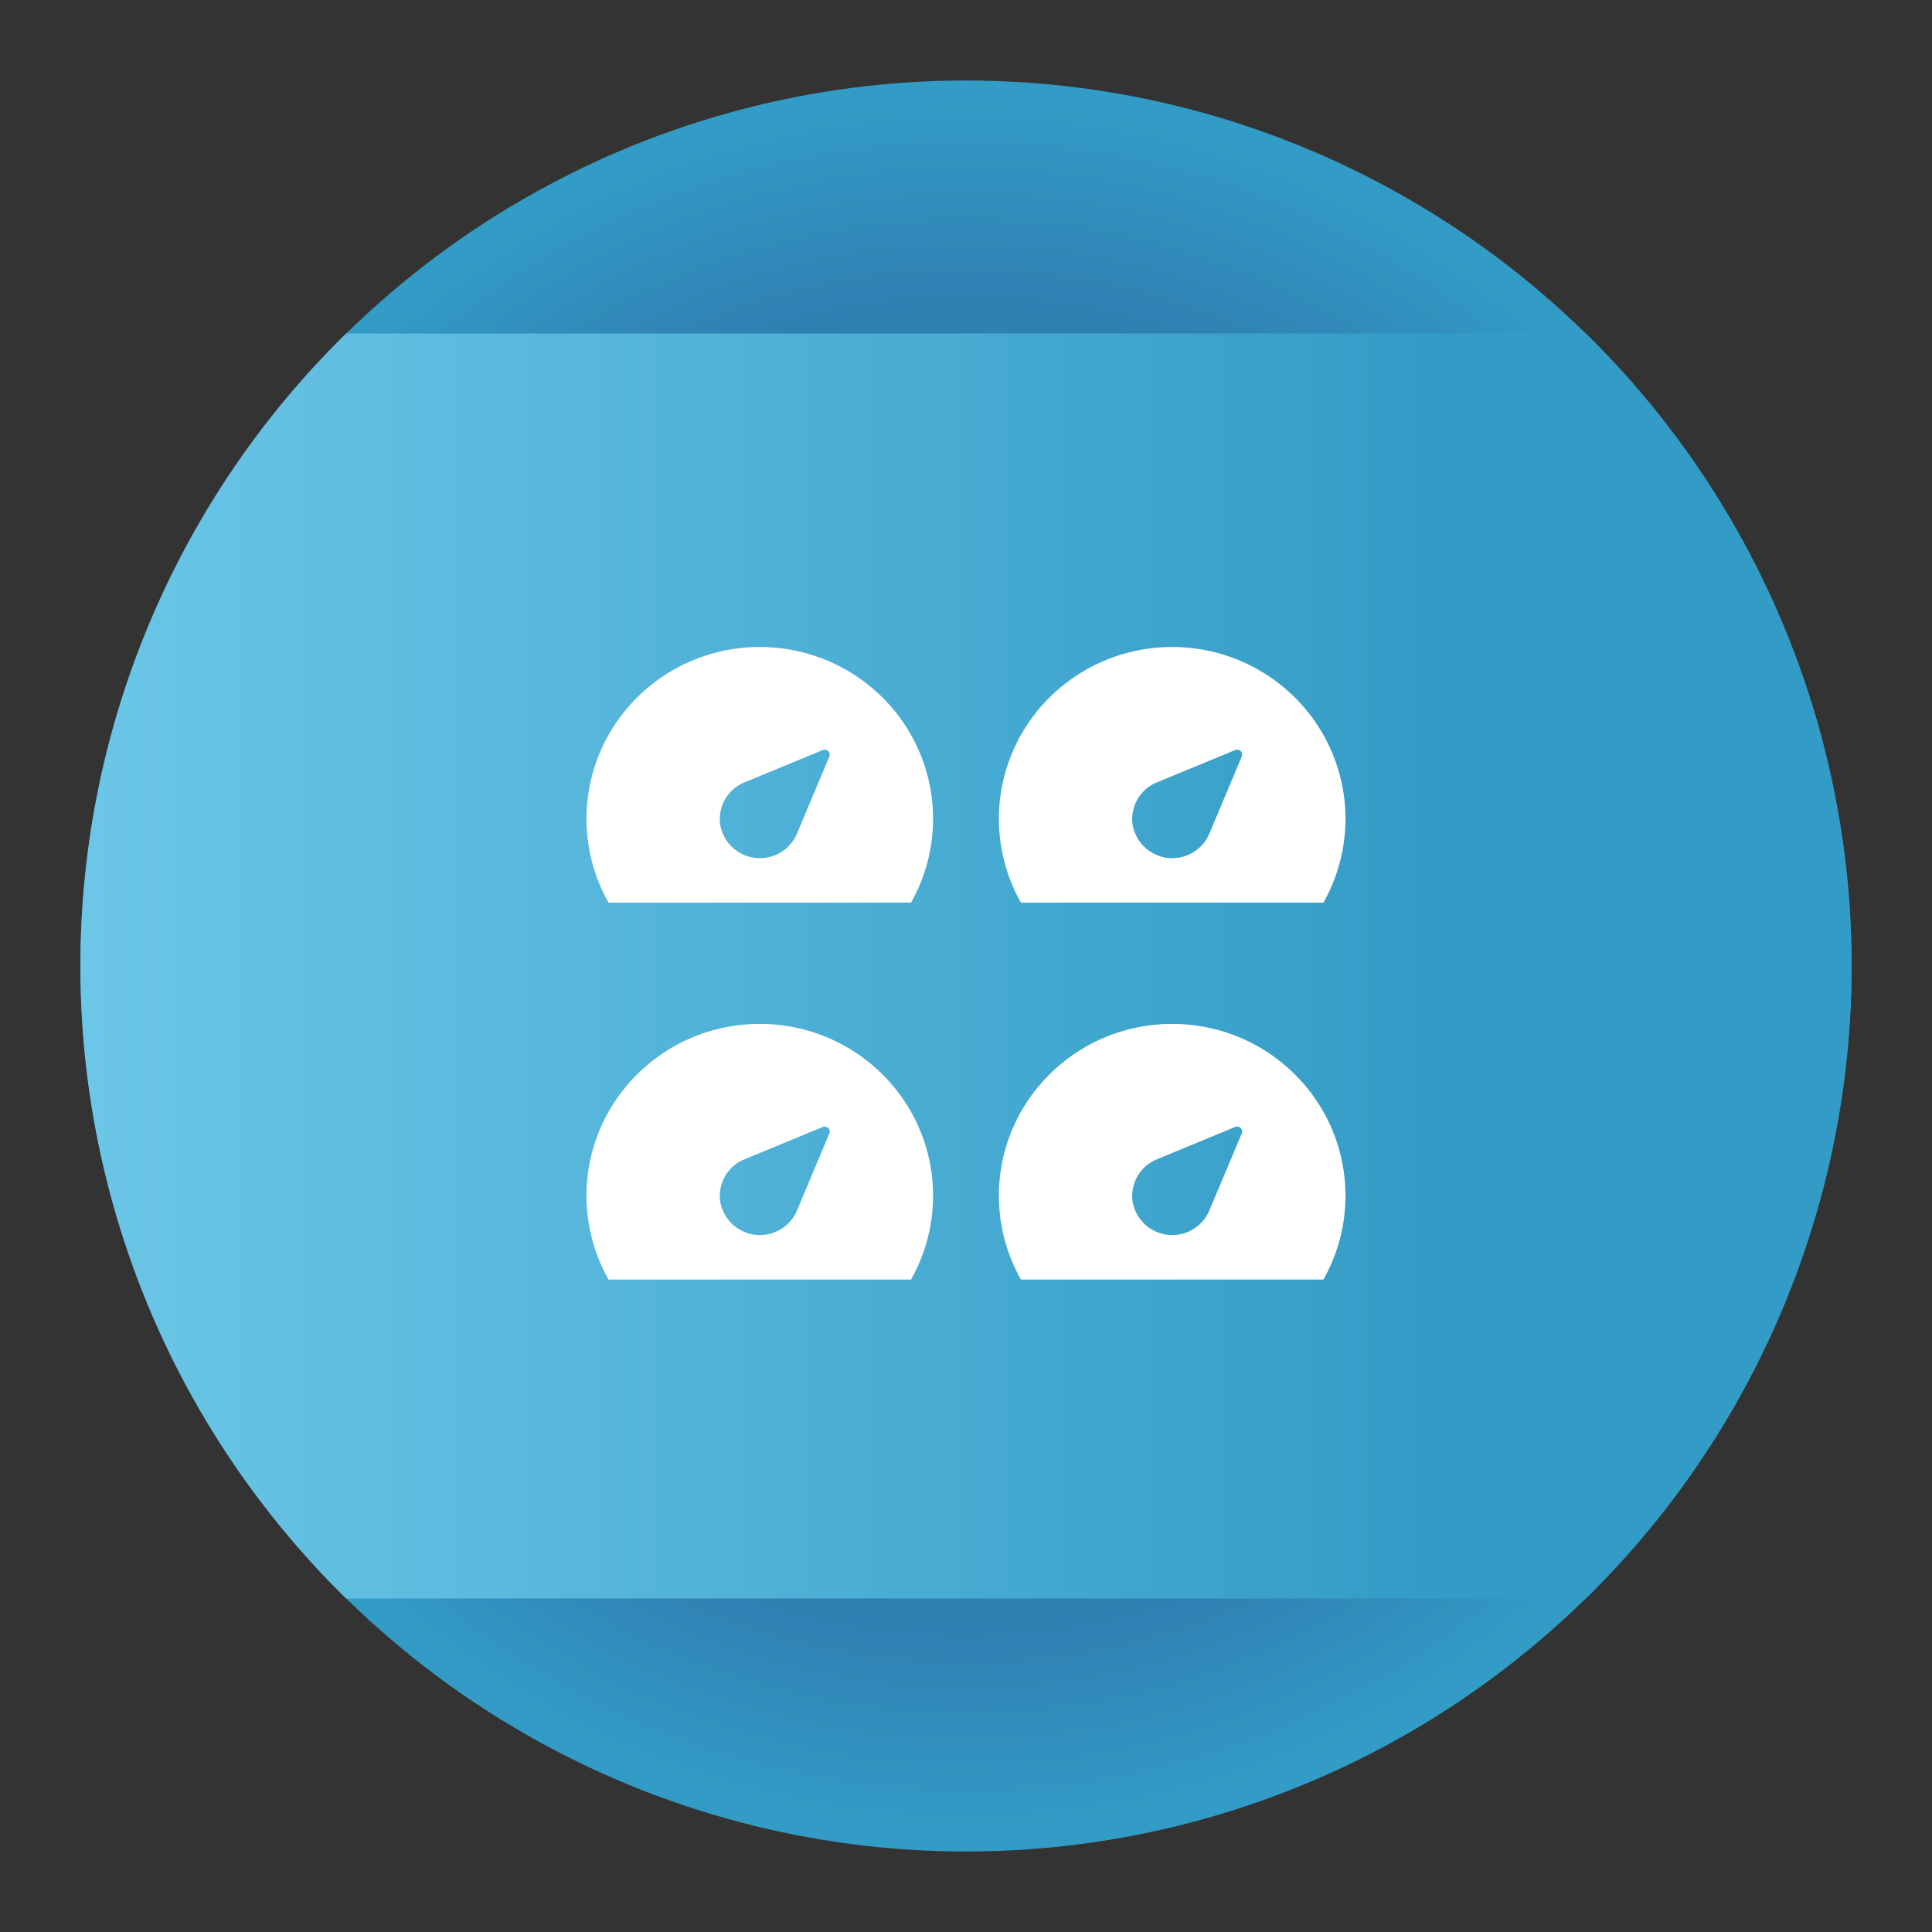 <svg id="app-forecast" xmlns="http://www.w3.org/2000/svg" xmlns:xlink="http://www.w3.org/1999/xlink" width="48" height="48" viewBox="0 0 48 48">
  <rect x="0" y="0" width="48" height="48" fill="#333333" stroke="none"/>
  <defs>
    <radialGradient id="radial-gradient" cx="0.5" cy="0.5" r="0.5" gradientUnits="objectBoundingBox">
      <stop offset="0" stop-color="#2f7fb1"/>
      <stop offset="0.749" stop-color="#2f7fb1"/>
      <stop offset="1" stop-color="#339cc6"/>
    </radialGradient>
    <linearGradient id="linear-gradient" y1="0.5" x2="1" y2="0.5" gradientUnits="objectBoundingBox">
      <stop offset="0" stop-color="#6bc6e7"/>
      <stop offset="0.764" stop-color="#339cc6"/>
      <stop offset="1" stop-color="#339cc6"/>
    </linearGradient>
  </defs>
  <g id="Group_15408" data-name="Group 15408">
    <rect id="Rectangle_28632" data-name="Rectangle 28632" width="48" height="48" fill="none"/>
  </g>
  <g id="Group_18805" data-name="Group 18805" transform="translate(2 2)">
    <rect id="Rectangle_38372" data-name="Rectangle 38372" width="44" height="44" fill="#adaeaf" opacity="0"/>
    <circle id="Ellipse_319" data-name="Ellipse 319" cx="22" cy="22" r="22" fill="url(#radial-gradient)"/>
    <g id="Group_18465" data-name="Group 18465" transform="translate(0 6.286)">
      <g id="Group_18547" data-name="Group 18547" transform="translate(0 0)">
        <path id="Intersection_2" data-name="Intersection 2" d="M6.6,31.428A22,22,0,0,1,6.6,0H37.4a22,22,0,0,1,0,31.428Z" transform="translate(0 0)" fill="url(#linear-gradient)"/>
      </g>
      <g id="Group_16833" data-name="Group 16833" transform="translate(12.572 7.789)">
        <path id="Path_2864" data-name="Path 2864" d="M8.806,4.5A4.311,4.311,0,0,0,5.091,6.608a4.235,4.235,0,0,0-.044,4.243h7.515a4.235,4.235,0,0,0-.044-4.243A4.311,4.311,0,0,0,8.806,4.5Zm1.727,2.721L9.72,9.155a1,1,0,0,1-1.9-.251.984.984,0,0,1,.6-1.039L10.37,7.06a.125.125,0,0,1,.136.027A.122.122,0,0,1,10.533,7.221Z" transform="translate(-4.5 -4.5)" fill="#fff"/>
        <path id="Path_6179" data-name="Path 6179" d="M8.806,4.5A4.311,4.311,0,0,0,5.091,6.608a4.235,4.235,0,0,0-.044,4.243h7.515a4.235,4.235,0,0,0-.044-4.243A4.311,4.311,0,0,0,8.806,4.5Zm1.727,2.721L9.72,9.155a1,1,0,0,1-1.9-.251.984.984,0,0,1,.6-1.039L10.37,7.06a.125.125,0,0,1,.136.027A.122.122,0,0,1,10.533,7.221Z" transform="translate(-4.5 4.864)" fill="#fff"/>
        <path id="Path_6177" data-name="Path 6177" d="M8.806,4.5A4.311,4.311,0,0,0,5.091,6.608a4.235,4.235,0,0,0-.044,4.243h7.515a4.235,4.235,0,0,0-.044-4.243A4.311,4.311,0,0,0,8.806,4.5Zm1.727,2.721L9.72,9.155a1,1,0,0,1-1.9-.251.984.984,0,0,1,.6-1.039L10.37,7.06a.125.125,0,0,1,.136.027A.122.122,0,0,1,10.533,7.221Z" transform="translate(5.746 -4.5)" fill="#fff"/>
        <path id="Path_6178" data-name="Path 6178" d="M8.806,4.5A4.311,4.311,0,0,0,5.091,6.608a4.235,4.235,0,0,0-.044,4.243h7.515a4.235,4.235,0,0,0-.044-4.243A4.311,4.311,0,0,0,8.806,4.5Zm1.727,2.721L9.72,9.155a1,1,0,0,1-1.9-.251.984.984,0,0,1,.6-1.039L10.37,7.06a.125.125,0,0,1,.136.027A.122.122,0,0,1,10.533,7.221Z" transform="translate(5.746 4.864)" fill="#fff"/>
      </g>
    </g>
  </g>
</svg>
